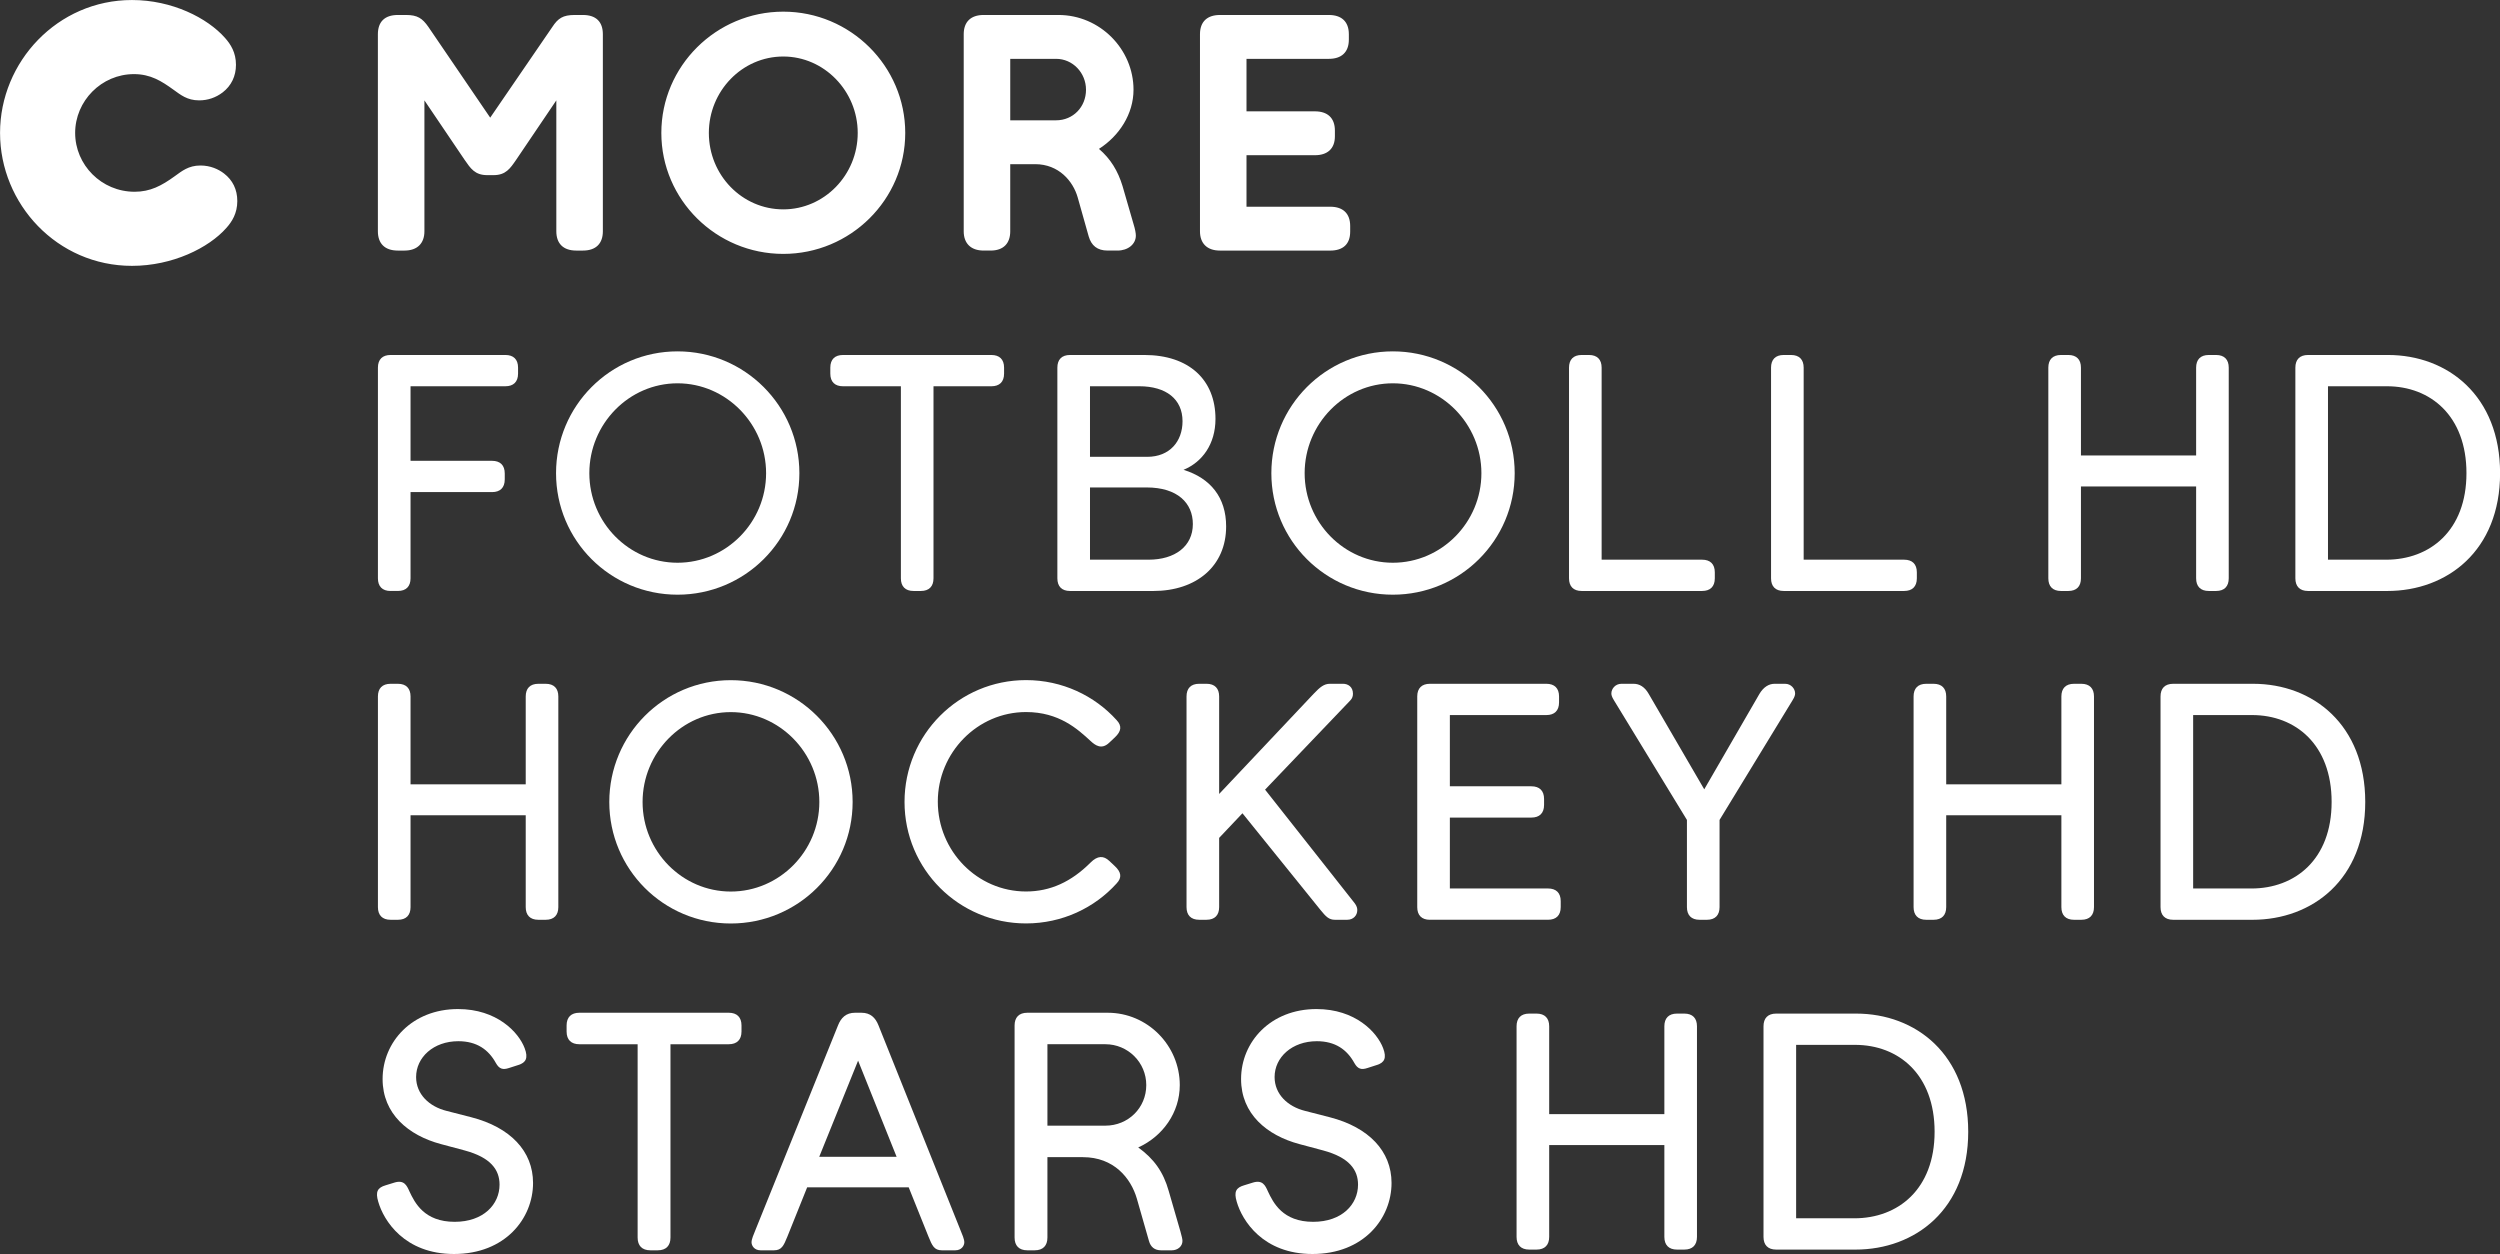 <svg version="1.1" viewBox="0 0 276.07 138.48" xml:space="preserve" xmlns="http://www.w3.org/2000/svg">
<rect x="0" y="0" width="276.07" height="138.48" fill="#333333" stroke="none"/>
<g transform="translate(-149.7 -269.19)" fill="#fff">
	<path d="m222.73 283.87c0-7.376 6.054-13.393 13.467-13.393 7.412 0 13.467 6.018 13.467 13.393s-6.055 13.357-13.467 13.357c-7.413 0-13.467-5.982-13.467-13.357zm-16.036 2.972c-0.66 0.954-1.138 1.688-2.495 1.688h-0.697c-1.358 0-1.835-0.734-2.495-1.688l-4.44-6.568v14.458c0 1.321-0.771 2.128-2.202 2.128h-0.734c-1.468 0-2.202-0.807-2.202-2.128v-21.76c0-1.358 0.734-2.128 2.202-2.128h0.917c1.248 0 1.798 0.367 2.459 1.321l6.825 10.018 6.862-10.018c0.624-0.954 1.174-1.321 2.459-1.321h0.917c1.468 0 2.202 0.771 2.202 2.128v21.76c0 1.321-0.734 2.128-2.202 2.128h-0.734c-1.468 0-2.202-0.807-2.202-2.128v-14.458zm54.565 7.889c0 1.321-0.734 2.128-2.165 2.128h-0.771c-1.431 0-2.202-0.807-2.202-2.128v-21.76c0-1.358 0.771-2.128 2.202-2.128h8.256c4.587 0 8.293 3.78 8.293 8.256 0 2.679-1.578 5.1-3.816 6.532 1.284 1.101 2.091 2.422 2.605 4.11l1.211 4.183c0.184 0.587 0.257 1.027 0.257 1.284 0 0.954-0.881 1.651-2.018 1.651h-1.101c-1.138 0-1.798-0.551-2.092-1.578l-1.211-4.293c-0.514-1.798-2.091-3.669-4.697-3.669h-2.752v7.412zm23.154 2.129c-1.431 0-2.202-0.807-2.202-2.128v-21.76c0-1.431 0.844-2.128 2.202-2.128h12.036c1.358 0 2.202 0.697 2.202 2.128v0.587c0 1.431-0.844 2.128-2.202 2.128h-9.1v5.798h7.559c1.358 0 2.202 0.697 2.202 2.128v0.624c0 1.394-0.844 2.092-2.202 2.092h-7.559v5.688h9.247c1.394 0 2.202 0.734 2.202 2.128v0.624c0 1.394-0.807 2.092-2.202 2.092h-12.183zm-56.436-12.99c0 4.66 3.669 8.44 8.219 8.44 4.514 0 8.22-3.779 8.22-8.44 0-4.624-3.706-8.44-8.22-8.44-4.55 0-8.219 3.816-8.219 8.44zm33.282-8.183v6.788h5.064c1.871 0 3.302-1.468 3.302-3.376 0-1.871-1.468-3.412-3.302-3.412zm-103.26 8.183c0 3.523 2.899 6.495 6.568 6.495 1.725 0 2.972-0.66 4.44-1.725 0.771-0.551 1.505-1.174 2.825-1.174 1.101 0 1.982 0.404 2.605 0.881 0.954 0.734 1.468 1.761 1.468 3.046 0 1.358-0.587 2.275-1.211 2.972-1.945 2.202-5.944 4.183-10.421 4.183-8.256 0-14.568-6.825-14.568-14.678s6.348-14.678 14.568-14.678c4.44 0 8.33 1.982 10.274 4.183 0.624 0.697 1.211 1.615 1.211 2.972 0 1.248-0.514 2.312-1.468 3.046-0.771 0.587-1.651 0.881-2.605 0.881-1.321 0-2.055-0.624-2.825-1.174-1.321-0.954-2.532-1.725-4.367-1.725-3.595 0-6.494 2.972-6.494 6.495z" fill="#fff"/>
</g>
<g transform="translate(-20.72 106.79)" fill="#fff"><g transform="translate(-128.98 -375.98)"><path d="m393.61 334.45c-0.919 0-1.396-0.515-1.396-1.396v-10.146h-12.719v10.146c0 0.882-0.478 1.396-1.396 1.396h-0.809c-0.919 0-1.397-0.515-1.397-1.396v-23.269c0-0.882 0.479-1.396 1.397-1.396h0.809c0.919 0 1.396 0.515 1.396 1.396v9.704h12.719v-9.704c0-0.882 0.478-1.396 1.396-1.396h0.809c0.919 0 1.396 0.515 1.396 1.396v23.269c0 0.882-0.478 1.396-1.396 1.396z"/><path d="m404.57 334.45c-0.919 0-1.397-0.515-1.397-1.396v-23.269c0-0.882 0.479-1.396 1.397-1.396h8.821c6.617 0 12.388 4.521 12.388 13.049 0 8.564-5.845 13.013-12.461 13.013h-8.748zm8.638-3.455c4.815 0 8.858-3.198 8.858-9.558 0-6.322-3.97-9.594-8.785-9.594h-6.506v19.151h6.433z"/></g><g transform="translate(-128.98 -375.98)"><path d="m192.83 334.45c-0.919 0-1.397-0.515-1.397-1.396v-23.269c0-0.919 0.515-1.396 1.397-1.396h12.682c0.882 0 1.396 0.478 1.396 1.396v0.662c0 0.919-0.515 1.396-1.396 1.396h-10.477v8.234h9.006c0.882 0 1.397 0.478 1.397 1.396v0.661c0 0.919-0.515 1.397-1.397 1.397h-9.006v9.521c0 0.882-0.478 1.396-1.396 1.396h-0.809z"/><path d="m224.52 334.86c-7.425 0-13.417-5.991-13.417-13.417 0-7.425 5.992-13.453 13.417-13.453s13.454 6.028 13.454 13.453c0 7.426-6.028 13.417-13.454 13.417zm9.778-13.417c0-5.44-4.411-9.925-9.778-9.925s-9.741 4.484-9.741 9.925 4.375 9.889 9.741 9.889 9.778-4.449 9.778-9.889z"/><path d="m250.58 334.45c-0.919 0-1.397-0.515-1.397-1.396v-21.21h-6.396c-0.882 0-1.397-0.478-1.397-1.396v-0.662c0-0.919 0.515-1.396 1.397-1.396h16.394c0.882 0 1.397 0.478 1.397 1.396v0.662c0 0.919-0.515 1.396-1.397 1.396h-6.396v21.21c0 0.882-0.478 1.396-1.397 1.396z"/><path d="m267.86 334.45c-0.919 0-1.397-0.515-1.397-1.396v-23.269c0-0.882 0.478-1.396 1.397-1.396h8.197c4.962 0 7.866 2.757 7.866 7.058 0 2.793-1.47 4.778-3.528 5.624 2.977 0.919 4.705 3.051 4.705 6.249 0 4.374-3.272 7.131-8.05 7.131h-9.19zm8.528-14.814c2.463 0 3.896-1.691 3.896-3.934 0-2.426-1.801-3.859-4.779-3.859h-5.44v7.793zm0.147 11.359c2.904 0 4.889-1.471 4.889-3.934 0-2.315-1.691-4.043-5.109-4.043h-6.249v7.977z"/><path d="m303.51 334.86c-7.425 0-13.417-5.991-13.417-13.417 0-7.425 5.992-13.453 13.417-13.453s13.454 6.028 13.454 13.453c0 7.426-6.028 13.417-13.454 13.417zm9.778-13.417c0-5.44-4.411-9.925-9.778-9.925s-9.741 4.484-9.741 9.925 4.375 9.889 9.741 9.889 9.778-4.449 9.778-9.889z"/><path d="m324.36 334.45c-0.919 0-1.397-0.515-1.397-1.396v-23.269c0-0.882 0.479-1.396 1.397-1.396h0.809c0.919 0 1.396 0.515 1.396 1.396v21.21h11.101c0.883 0 1.397 0.478 1.397 1.396v0.662c0 0.919-0.515 1.396-1.397 1.396h-13.306z"/><path d="m346.67 334.45c-0.919 0-1.397-0.515-1.397-1.396v-23.269c0-0.882 0.479-1.396 1.397-1.396h0.809c0.919 0 1.396 0.515 1.396 1.396v21.21h11.101c0.883 0 1.397 0.478 1.397 1.396v0.662c0 0.919-0.515 1.396-1.397 1.396h-13.306z"/></g></g><g transform="translate(126.12 -159.5)" fill="#fff"><g transform="translate(-275.82 -73.38)"><path d="m378.73 334.45c-0.919 0-1.396-0.515-1.396-1.396v-10.146h-12.719v10.146c0 0.882-0.478 1.396-1.396 1.396h-0.809c-0.919 0-1.397-0.515-1.397-1.396v-23.269c0-0.882 0.479-1.396 1.397-1.396h0.809c0.919 0 1.396 0.515 1.396 1.396v9.704h12.719v-9.704c0-0.882 0.478-1.396 1.396-1.396h0.809c0.919 0 1.396 0.515 1.396 1.396v23.269c0 0.882-0.478 1.396-1.396 1.396z"/><path d="m389.68 334.45c-0.919 0-1.397-0.515-1.397-1.396v-23.269c0-0.882 0.479-1.396 1.397-1.396h8.821c6.617 0 12.388 4.521 12.388 13.049 0 8.564-5.845 13.013-12.461 13.013h-8.748zm8.638-3.455c4.815 0 8.858-3.198 8.858-9.558 0-6.322-3.97-9.594-8.785-9.594h-6.506v19.151h6.433z"/></g><g transform="translate(-275.82 -73.38)"><path d="m209.15 334.45c-0.919 0-1.396-0.515-1.396-1.396v-10.146h-12.719v10.146c0 0.882-0.478 1.396-1.396 1.396h-0.809c-0.919 0-1.397-0.515-1.397-1.396v-23.269c0-0.882 0.478-1.396 1.397-1.396h0.809c0.919 0 1.396 0.515 1.396 1.396v9.704h12.719v-9.704c0-0.882 0.478-1.396 1.396-1.396h0.809c0.919 0 1.396 0.515 1.396 1.396v23.269c0 0.882-0.478 1.396-1.396 1.396z"/><path d="m230.4 334.86c-7.425 0-13.417-5.991-13.417-13.417 0-7.425 5.992-13.453 13.417-13.453s13.454 6.028 13.454 13.453c-1e-3 7.426-6.029 13.417-13.454 13.417zm9.778-13.417c0-5.44-4.411-9.925-9.778-9.925s-9.741 4.484-9.741 9.925 4.375 9.889 9.741 9.889 9.778-4.449 9.778-9.889z"/><path d="m253.26 321.4c0 5.477 4.375 9.925 9.741 9.925 2.683 0 4.999-1.066 7.131-3.198 0.772-0.772 1.434-0.772 2.059-0.184l0.625 0.588c0.698 0.661 0.809 1.25 0.184 1.911-2.426 2.684-5.992 4.411-9.998 4.411-7.425 0-13.417-5.991-13.417-13.417 0-7.425 5.992-13.453 13.417-13.453 4.006 0 7.572 1.728 9.998 4.411 0.625 0.661 0.515 1.249-0.184 1.911l-0.625 0.588c-0.845 0.809-1.544 0.294-2.059-0.184-1.434-1.323-3.492-3.198-7.131-3.198-5.367 0-9.741 4.484-9.741 9.889z"/><path d="m297.12 334.45c-0.662 0-0.992-0.331-1.617-1.103l-8.602-10.66-2.573 2.72v7.646c0 0.882-0.478 1.396-1.396 1.396h-0.809c-0.919 0-1.397-0.515-1.397-1.396v-23.269c0-0.882 0.478-1.396 1.397-1.396h0.809c0.919 0 1.396 0.515 1.396 1.396v10.771l10.439-11.064c0.699-0.735 1.14-1.103 1.801-1.103h1.434c0.551 0 1.103 0.331 1.103 1.103 0 0.257-0.074 0.515-0.294 0.735l-9.41 9.852 9.888 12.534c0.257 0.331 0.294 0.588 0.294 0.771 0 0.589-0.441 1.066-1.103 1.066h-1.36z"/><path d="m307.6 334.45c-0.919 0-1.397-0.515-1.397-1.396v-23.269c0-0.919 0.515-1.396 1.397-1.396h12.865c0.882 0 1.397 0.478 1.397 1.396v0.662c0 0.919-0.515 1.396-1.397 1.396h-10.66v7.866h9.006c0.882 0 1.397 0.478 1.397 1.396v0.662c0 0.919-0.515 1.396-1.397 1.396h-9.006v7.83h10.844c0.882 0 1.397 0.478 1.397 1.396v0.662c0 0.919-0.515 1.396-1.397 1.396h-13.049z"/><path d="m337.38 334.45c-0.919 0-1.396-0.515-1.396-1.396v-9.631l-8.05-13.196c-0.257-0.404-0.294-0.625-0.294-0.772 0-0.515 0.441-1.065 1.103-1.065h1.36c0.625 0 1.213 0.331 1.654 1.103l6.139 10.55 6.102-10.55c0.441-0.735 1.029-1.103 1.654-1.103h1.176c0.662 0 1.103 0.551 1.103 1.065 0 0.147-0.037 0.368-0.294 0.772l-8.05 13.196v9.631c0 0.882-0.478 1.396-1.396 1.396z"/></g></g><g transform="translate(7.998 -102.22)" fill="#fff"><g transform="translate(-157.7 -94.351)"><path d="m198.39 322.91c-3.589-0.962-6.438-3.33-6.438-7.179 0-4.107 3.256-7.732 8.326-7.732 4.292 0 6.697 2.553 7.363 4.328 0.407 1.074 0.148 1.592-0.703 1.851l-1.036 0.333c-0.667 0.223-1.073 0.111-1.443-0.555-0.814-1.48-2.109-2.406-4.144-2.406-2.738 0-4.663 1.777-4.663 3.96 0 1.888 1.443 3.257 3.367 3.737l2.738 0.703c4.292 1.109 6.809 3.737 6.809 7.252 0 3.923-3.071 7.846-8.733 7.846-5.476 0-7.771-3.701-8.362-5.773-0.333-1.109-0.074-1.554 0.814-1.813l0.962-0.297c1.073-0.332 1.369 0.297 1.665 0.963 0.592 1.258 1.628 3.367 4.996 3.367 3.182 0 4.958-1.924 4.958-4.107 0-1.629-0.962-2.997-3.849-3.774z"/><path d="m221.52 334.64c-0.925 0-1.406-0.518-1.406-1.406v-21.35h-6.438c-0.888 0-1.406-0.481-1.406-1.406v-0.666c0-0.926 0.518-1.406 1.406-1.406h16.503c0.888 0 1.406 0.48 1.406 1.406v0.666c0 0.925-0.518 1.406-1.406 1.406h-6.438v21.35c0 0.889-0.481 1.406-1.406 1.406z"/><path d="m253.71 334.64c-0.851 0-1.073-0.518-1.48-1.517l-2.183-5.439h-11.211l-2.184 5.439c-0.407 0.999-0.629 1.517-1.48 1.517h-1.48c-0.703 0-0.999-0.518-0.999-0.888 0-0.333 0.222-0.851 0.481-1.479l9.065-22.461c0.333-0.852 0.888-1.406 1.887-1.406h0.703c0.999 0 1.554 0.555 1.887 1.406l8.992 22.461c0.259 0.629 0.481 1.146 0.481 1.479 0 0.37-0.296 0.888-0.999 0.888zm-9.251-20.944-4.292 10.62h8.547z"/><path d="m277.91 334.64c-0.703 0-1.147-0.369-1.332-1.035l-1.333-4.662c-0.666-2.295-2.553-4.589-5.957-4.589h-3.922v8.88c0 0.889-0.481 1.406-1.406 1.406h-0.814c-0.925 0-1.406-0.518-1.406-1.406v-23.422c0-0.889 0.481-1.406 1.406-1.406h8.88c4.403 0 7.956 3.627 7.956 7.992 0 3.035-1.887 5.662-4.588 6.883 1.739 1.258 2.775 2.701 3.367 4.811l1.295 4.477c0.148 0.519 0.222 0.852 0.222 1.037 0 0.592-0.518 1.035-1.184 1.035h-1.184zm-6.142-13.765c2.516 0 4.514-1.961 4.514-4.478 0-2.516-2.035-4.514-4.514-4.514h-6.401v8.991h6.401z"/><path d="m293.19 322.91c-3.589-0.962-6.438-3.33-6.438-7.179 0-4.107 3.256-7.732 8.326-7.732 4.292 0 6.697 2.553 7.363 4.328 0.408 1.074 0.148 1.592-0.703 1.851l-1.035 0.333c-0.666 0.223-1.073 0.111-1.443-0.555-0.814-1.48-2.109-2.406-4.144-2.406-2.738 0-4.663 1.777-4.663 3.96 0 1.888 1.443 3.257 3.367 3.737l2.738 0.703c4.293 1.109 6.809 3.737 6.809 7.252 0 3.923-3.071 7.846-8.733 7.846-5.476 0-7.771-3.701-8.362-5.773-0.333-1.109-0.074-1.554 0.814-1.813l0.962-0.297c1.073-0.332 1.369 0.297 1.665 0.963 0.592 1.258 1.628 3.367 4.996 3.367 3.182 0 4.958-1.924 4.958-4.107 0-1.629-0.962-2.997-3.849-3.774z"/></g><g transform="translate(-157.7 -94.351)"><path d="m334.89 334.56c-0.919 0-1.396-0.515-1.396-1.396v-10.146h-12.719v10.146c0 0.882-0.478 1.396-1.396 1.396h-0.809c-0.919 0-1.397-0.515-1.397-1.396v-23.269c0-0.882 0.479-1.396 1.397-1.396h0.809c0.919 0 1.396 0.515 1.396 1.396v9.704h12.719v-9.704c0-0.882 0.478-1.396 1.396-1.396h0.809c0.919 0 1.396 0.515 1.396 1.396v23.269c0 0.882-0.478 1.396-1.396 1.396z"/><path d="m345.84 334.56c-0.919 0-1.397-0.515-1.397-1.396v-23.269c0-0.882 0.479-1.396 1.397-1.396h8.821c6.617 0 12.388 4.521 12.388 13.049 0 8.564-5.845 13.013-12.461 13.013h-8.748zm8.638-3.455c4.815 0 8.858-3.198 8.858-9.558 0-6.322-3.97-9.594-8.785-9.594h-6.506v19.152z"/></g></g></svg>
